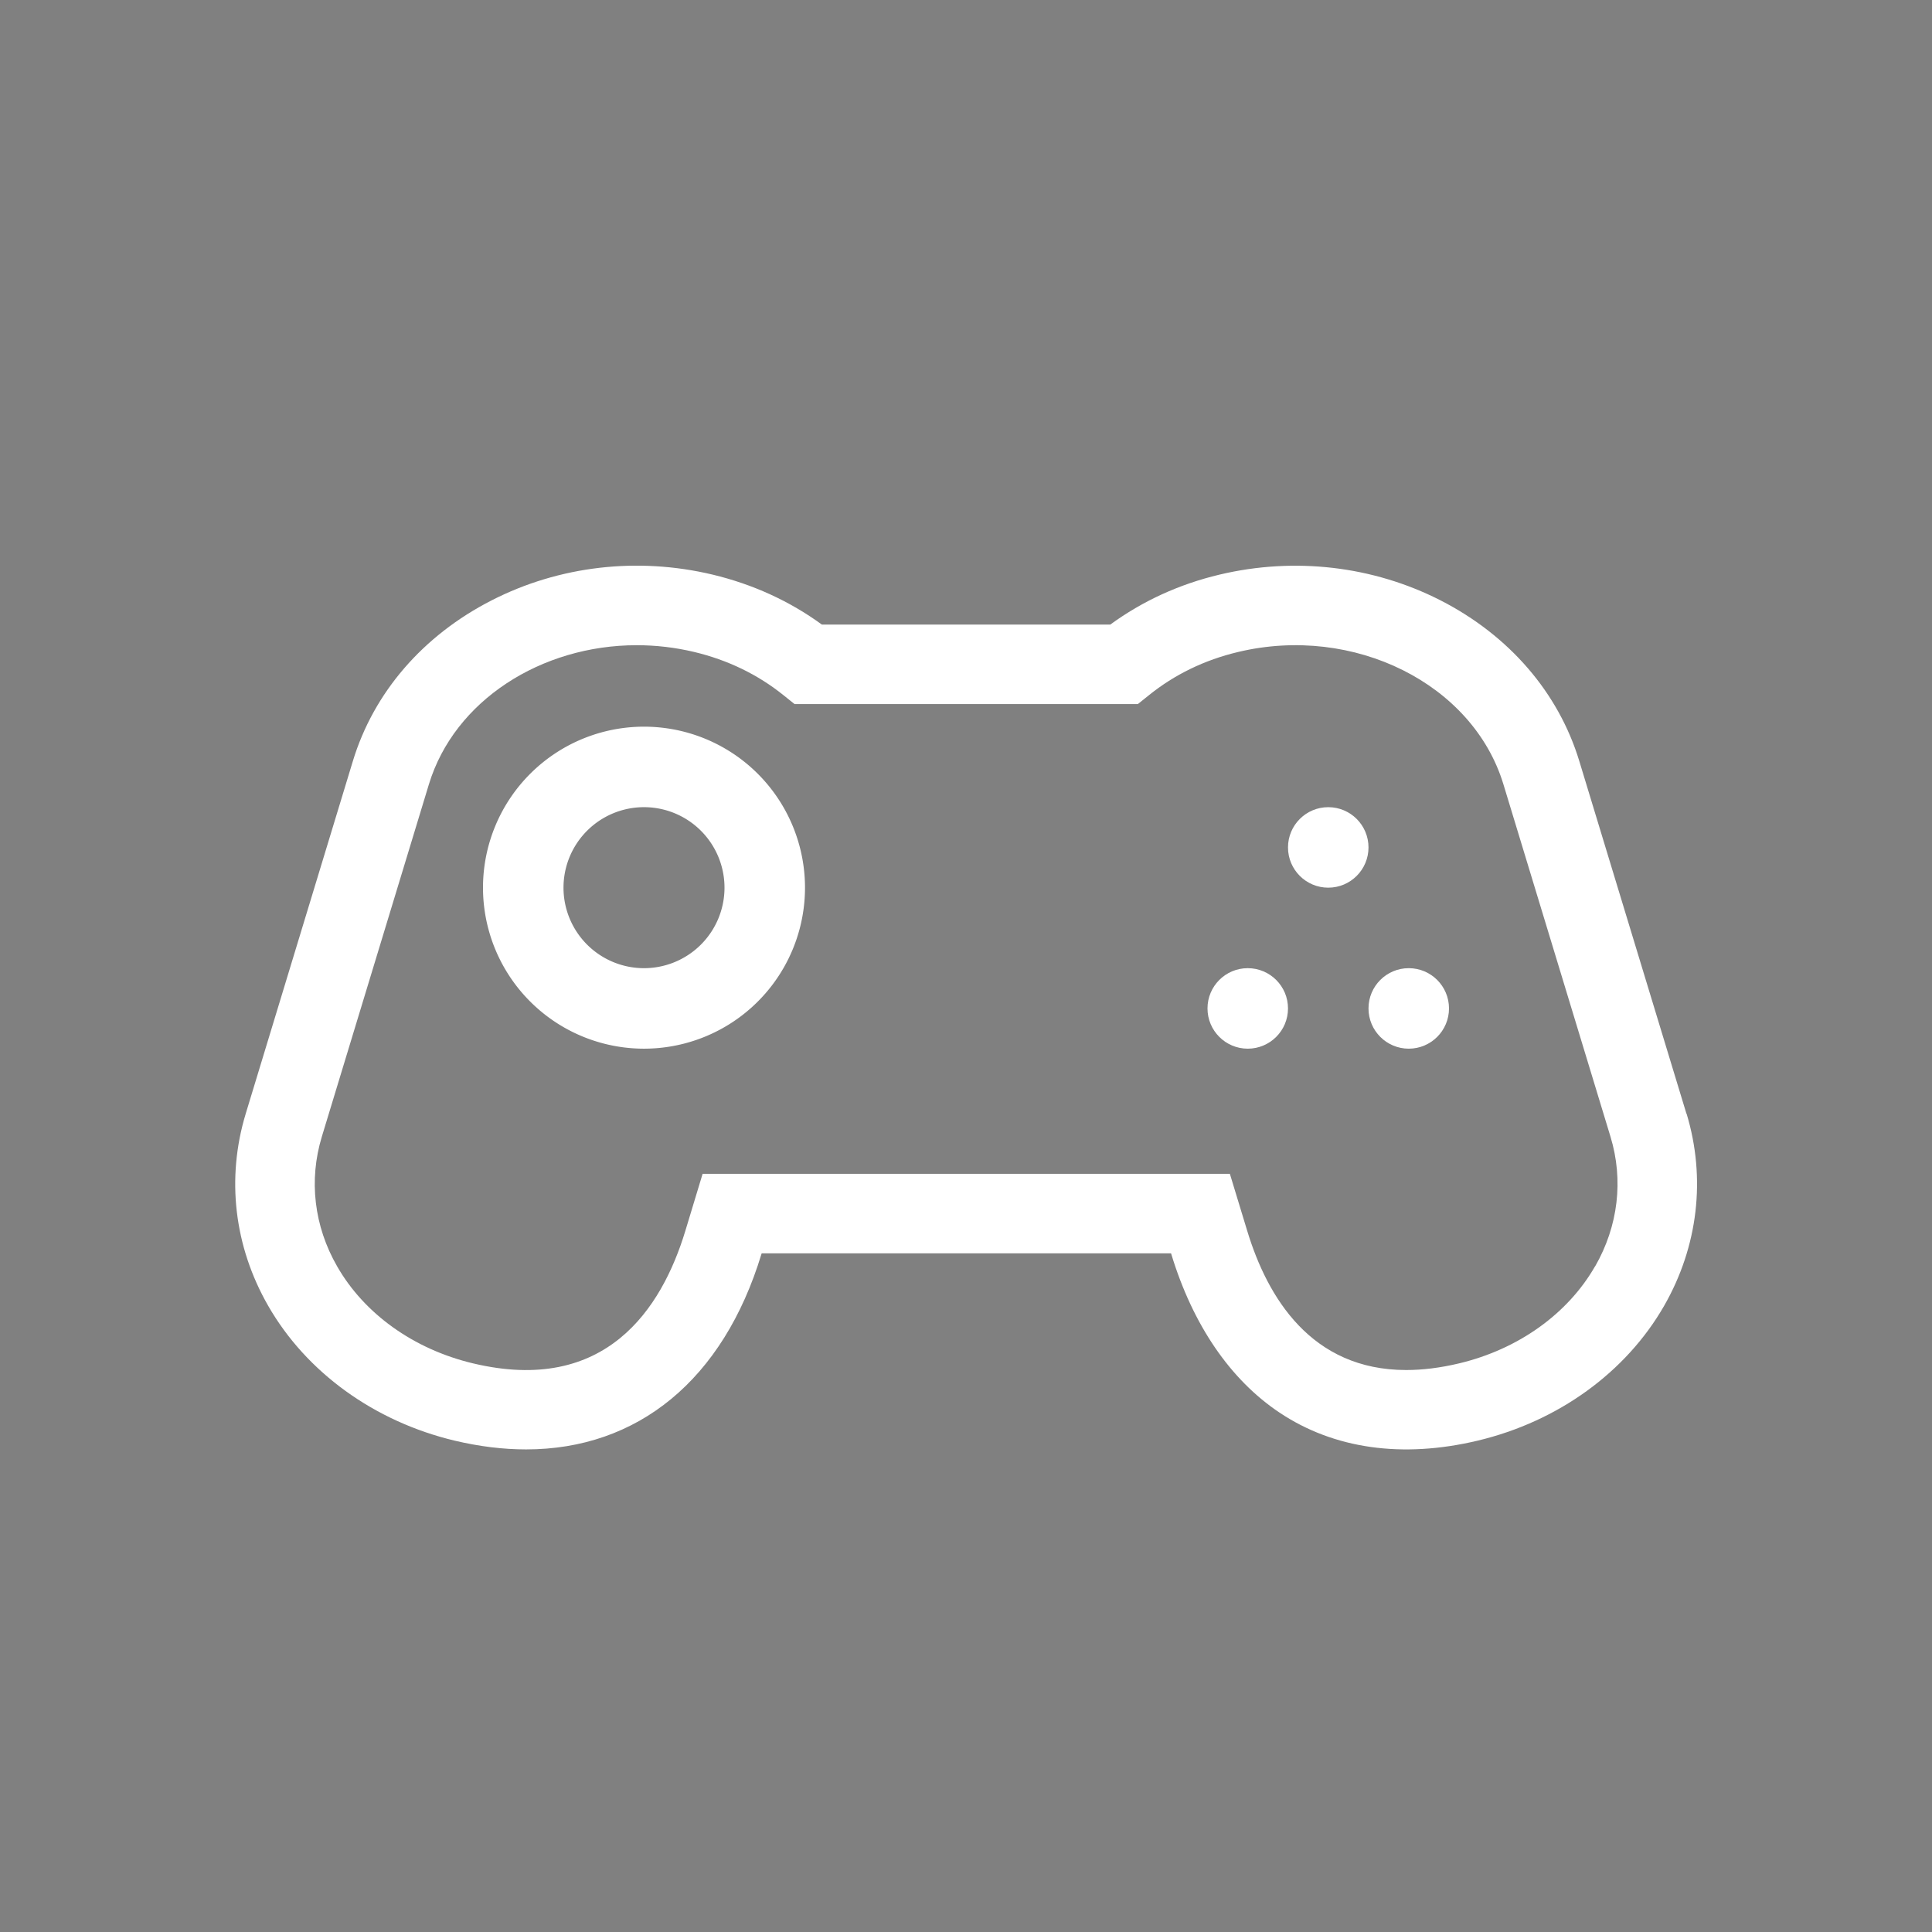 <?xml version="1.0" encoding="UTF-8" standalone="no"?>
<svg
   width="24"
   height="24"
   version="1.1"
   id="svg3"
   sodipodi:docname="input-gaming.svg"
   inkscape:version="1.3.2 (091e20ef0f, 2023-11-25, custom)"
   xmlns:inkscape="http://www.inkscape.org/namespaces/inkscape"
   xmlns:sodipodi="http://sodipodi.sourceforge.net/DTD/sodipodi-0.dtd"
   xmlns="http://www.w3.org/2000/svg"
   xmlns:svg="http://www.w3.org/2000/svg">
  <rect width="100%" height="100%" fill="#808080" stroke="none"/>
  <sodipodi:namedview
     id="namedview3"
     pagecolor="#c8c8c8"
     bordercolor="#000000"
     borderopacity="0.25"
     inkscape:showpageshadow="2"
     inkscape:pageopacity="0.0"
     inkscape:pagecheckerboard="0"
     inkscape:deskcolor="#d1d1d1"
     inkscape:zoom="11.726187"
     inkscape:cx="8.2720833"
     inkscape:cy="13.218278"
     inkscape:window-width="1920"
     inkscape:window-height="1003"
     inkscape:window-x="0"
     inkscape:window-y="0"
     inkscape:window-maximized="1"
     inkscape:current-layer="svg3" />
  <defs
     id="defs1">
    <style
       id="current-color-scheme"
       type="text/css">.ColorScheme-Text { color:#dedede; }</style>
  </defs>
  <g
     id="22-22-antimicro"
     transform="translate(-34,-8.973)">
    <rect
       style="opacity:0.001"
       width="22"
       height="22"
       x="35"
       y="9.973"
       id="rect9" />
    <g
       id="g18"
       transform="translate(-29,-0.904)">
      <path
         d="m 83.949,23.71 -1.33,-4.377 c -0.259,-0.853 -0.872,-1.563 -1.726,-1.999 -0.838,-0.427 -1.812,-0.54 -2.743,-0.319 -0.501,0.119 -0.957,0.328 -1.358,0.621 h -3.582 c -0.402,-0.293 -0.858,-0.501 -1.358,-0.621 -0.931,-0.222 -1.905,-0.109 -2.743,0.319 -0.854,0.436 -1.467,1.145 -1.726,1.999 l -1.33,4.377 c -0.244,0.803 -0.145,1.651 0.279,2.389 0.474,0.826 1.318,1.436 2.315,1.674 0.308,0.073 0.604,0.109 0.888,0.109 1.386,0 2.449,-0.863 2.924,-2.427 l 0.003,-0.009 h 5.085 l 0.003,0.009 c 0.267,0.879 0.732,1.561 1.345,1.97 0.675,0.451 1.526,0.571 2.462,0.348 0.998,-0.238 1.841,-0.848 2.315,-1.674 0.423,-0.738 0.522,-1.587 0.279,-2.389 z m -1.135,1.898 c -0.339,0.591 -0.954,1.03 -1.687,1.205 -0.239,0.057 -0.458,0.083 -0.659,0.083 -1.179,0 -1.723,-0.901 -1.974,-1.727 L 78.278,24.459 h -6.55 l -0.215,0.71 c -0.294,0.967 -0.99,2.037 -2.638,1.644 -0.734,-0.175 -1.349,-0.614 -1.687,-1.205 -0.287,-0.499 -0.354,-1.071 -0.19,-1.611 l 1.33,-4.377 c 0.317,-1.042 1.397,-1.728 2.582,-1.728 0.235,0 0.475,0.027 0.714,0.084 0.417,0.1 0.79,0.28 1.11,0.538 l 0.136,0.109 h 4.265 l 0.136,-0.109 c 0.32,-0.258 0.693,-0.439 1.11,-0.538 1.437,-0.343 2.916,0.395 3.295,1.644 l 1.33,4.377 c 0.164,0.539 0.096,1.111 -0.19,1.61 z"
         p-id="2822"
         id="path15"
         style="fill:#ffffff;fill-opacity:1;stroke-width:0.021" />
      <path
         id="path16"
         style="fill:#ffffff;fill-opacity:1;stroke:none;stroke-width:1;stroke-dasharray:none;stroke-opacity:1"
         d="m 71,18.904 a 2,2 0 0 0 -2,2 2,2 0 0 0 2,2 2,2 0 0 0 2,-2 2,2 0 0 0 -2,-2 z m 0,1 a 1,1 0 0 1 1,1 1,1 0 0 1 -1,1 1,1 0 0 1 -1,-1 1,1 0 0 1 1,-1 z" />
      <circle
         style="fill:#ffffff;fill-opacity:1;stroke:none;stroke-width:1;stroke-dasharray:none;stroke-opacity:1"
         id="path17"
         cx="79.5"
         cy="20.404"
         r="0.5" />
      <circle
         style="fill:#ffffff;fill-opacity:1;stroke:none;stroke-width:1;stroke-dasharray:none;stroke-opacity:1"
         id="circle17"
         cx="78.5"
         cy="22.404"
         r="0.5" />
      <circle
         style="fill:#ffffff;fill-opacity:1;stroke:none;stroke-width:1;stroke-dasharray:none;stroke-opacity:1"
         id="circle18"
         cx="80.5"
         cy="22.404"
         r="0.5" />
    </g>
  </g>
</svg>

